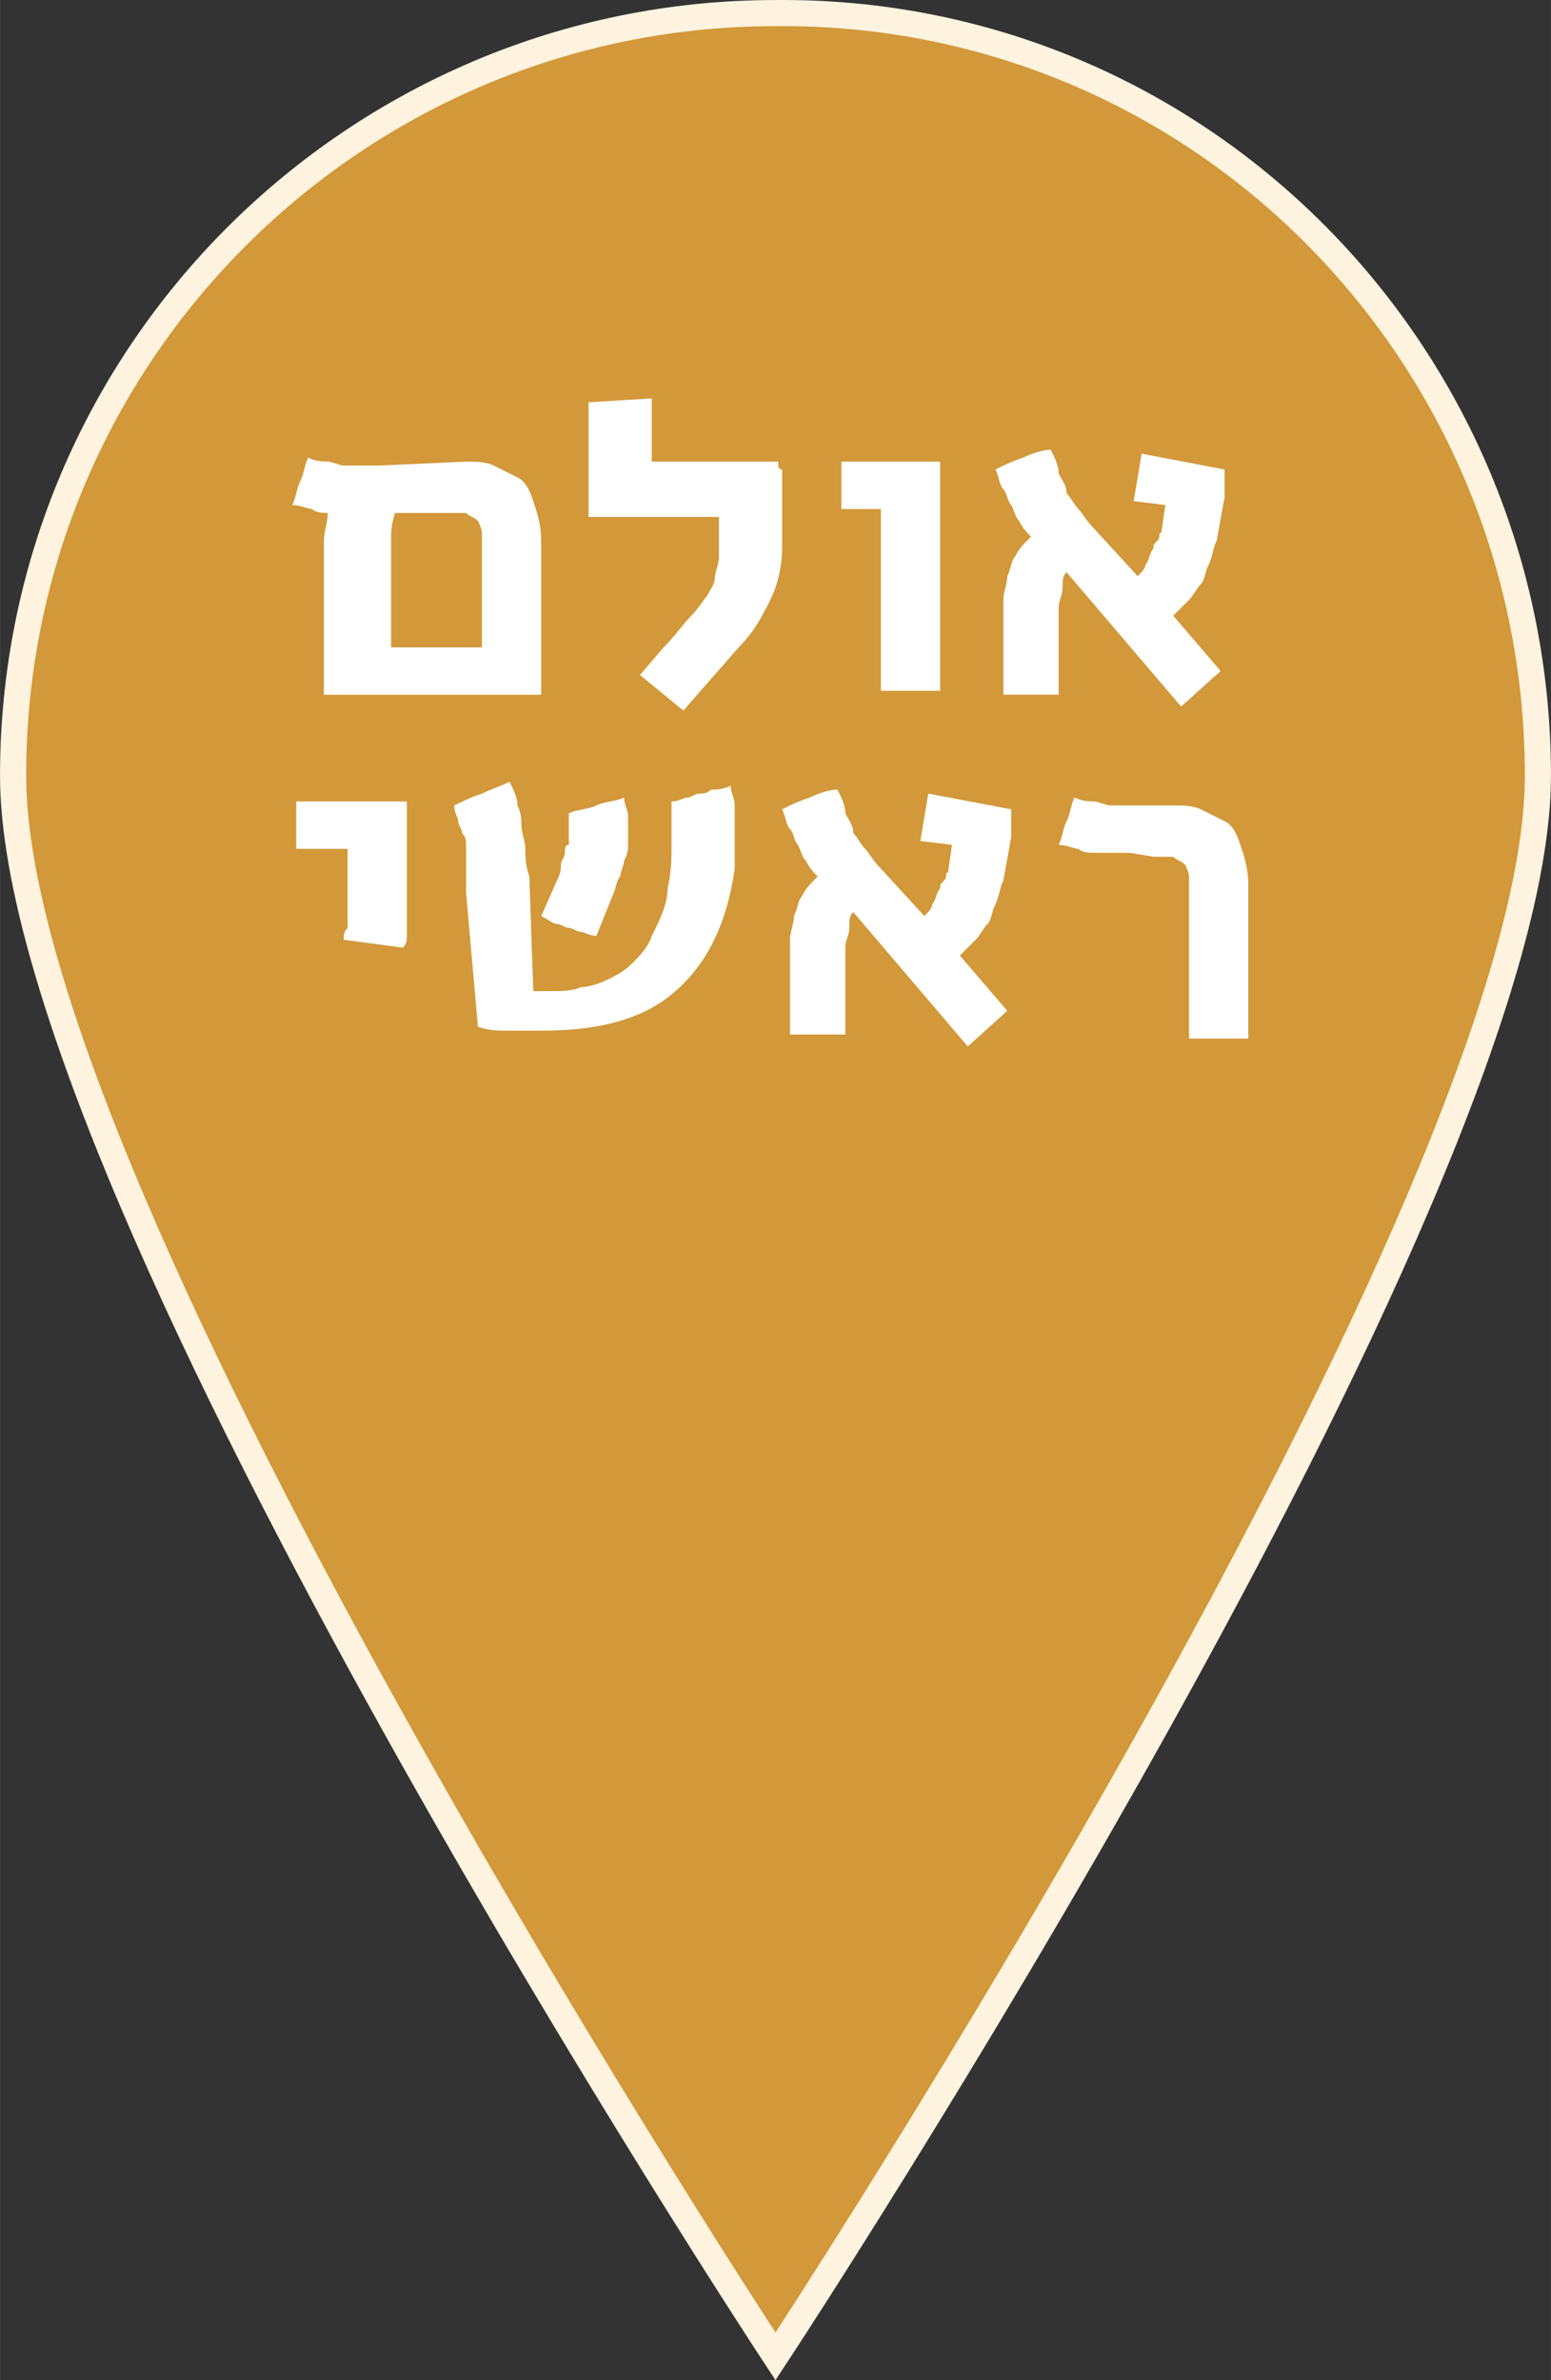 <?xml version="1.0" encoding="UTF-8" standalone="no"?>
<svg
   xmlns:dc="http://purl.org/dc/elements/1.1/"
   xmlns:cc="http://creativecommons.org/ns#"
   xmlns:rdf="http://www.w3.org/1999/02/22-rdf-syntax-ns#"
   xmlns:svg="http://www.w3.org/2000/svg"
   xmlns="http://www.w3.org/2000/svg"
   xmlns:xlink="http://www.w3.org/1999/xlink"
   version="1.1"
   id="svg5853"
   viewBox="0 0 59.395 91.121"
   height="25.716mm"
   width="16.763mm">
  <rect x="0" y="0" width="59.395" height="91.121" fill="#333333" stroke="none"/>
  <defs
     id="defs5855">
    <clipPath
       id="SVGID_64_">
      <use
         height="100%"
         width="100%"
         y="0"
         x="0"
         style="overflow:visible"
         id="use653"
         overflow="visible"
         xlink:href="#SVGID_63_" />
    </clipPath>
    <clipPath
       id="SVGID_66_">
      <use
         height="100%"
         width="100%"
         y="0"
         x="0"
         style="overflow:visible"
         id="use666"
         overflow="visible"
         xlink:href="#SVGID_65_" />
    </clipPath>
  </defs>
  <g
     transform="translate(-227.445,-378.23)"
     id="layer1">
    <g
       transform="translate(-207.457,126.598)"
       id="g651_1_">
      <g
         id="g643">
        <g
           id="g645">
          <g
             id="g647">
            <defs
               id="defs649">
              <rect
                 height="1751.1"
                 width="838.107"
                 y="121.576"
                 x="-67.463"
                 id="SVGID_63_" />
            </defs>
            <clipPath
               id="clipPath6465">
              <use
                 height="100%"
                 width="100%"
                 y="0"
                 x="0"
                 style="overflow:visible"
                 id="use6467"
                 overflow="visible"
                 xlink:href="#SVGID_63_" />
            </clipPath>
            <path
               style="fill:#d29839"
               d="m 493.797,281.33 c 0,16.188 -29.198,60.514 -29.198,60.514 0,0 -29.197,-44.326 -29.197,-60.514 0,-16.188 13.161,-29.197 29.197,-29.197 16.187,-0.152 29.198,13.009 29.198,29.197"
               clip-path="url(#SVGID_64_)"
               id="path659_1_" />
          </g>
        </g>
      </g>
      <g
         id="g656">
        <g
           id="g658">
          <g
             id="g660">
            <defs
               id="defs662">
              <rect
                 height="1751.1"
                 width="838.107"
                 y="121.576"
                 x="-67.463"
                 id="SVGID_65_" />
            </defs>
            <clipPath
               id="clipPath6475">
              <use
                 height="100%"
                 width="100%"
                 y="0"
                 x="0"
                 style="overflow:visible"
                 id="use6477"
                 overflow="visible"
                 xlink:href="#SVGID_65_" />
            </clipPath>
            <path
               style="fill:none;stroke:#fdf3de;stroke-miterlimit:10"
               d="m 493.797,281.33 c 0,16.188 -29.198,60.514 -29.198,60.514 0,0 -29.197,-44.326 -29.197,-60.514 0,-16.188 13.161,-29.197 29.197,-29.197 16.187,-0.152 29.198,13.009 29.198,29.197 z"
               stroke-miterlimit="10"
               clip-path="url(#SVGID_66_)"
               id="path661_1_" />
          </g>
        </g>
      </g>
    </g>
    <path
       style="fill:#ffffff"
       d="m 245.294,395.903 c 0.303,0 0.757,0 1.06,0.151 0.303,0.151 0.604,0.303 0.907,0.453 0.303,0.151 0.454,0.454 0.605,0.908 0.151,0.454 0.303,0.907 0.303,1.513 l 0,5.9 -8.321,0 0,-4.842 c 0,-0.302 0,-0.756 0,-1.059 0,-0.303 0.151,-0.756 0.151,-1.059 -0.151,0 -0.453,0 -0.604,-0.151 -0.151,0 -0.454,-0.151 -0.757,-0.151 0.151,-0.303 0.151,-0.605 0.303,-0.908 0.151,-0.302 0.151,-0.604 0.303,-0.907 0.303,0.151 0.604,0.151 0.756,0.151 0.152,0 0.454,0.151 0.605,0.151 0.151,0 0.454,0 0.605,0 0.151,0 0.453,0 0.756,0 l 3.328,-0.15 0,0 z m 0.606,7.11 0,-3.479 c 0,-0.303 0,-0.605 0,-0.908 0,-0.151 -0.151,-0.453 -0.151,-0.453 -0.151,-0.151 -0.303,-0.151 -0.454,-0.303 -0.151,0 -0.454,0 -0.756,0 l -1.967,0 c -0.151,0.453 -0.151,0.756 -0.151,1.059 0,0.303 0,0.605 0,1.059 l 0,3.026 3.479,0 0,-10e-4 z m 6.504,-9.531 0,2.421 4.841,0 c 0,0.151 0,0.303 0.151,0.303 0,0.151 0,0.151 0,0.302 0,0.151 0,0.303 0,0.454 0,0.151 0,0.303 0,0.454 l 0,1.815 c 0,0.605 -0.151,1.361 -0.453,1.967 -0.303,0.604 -0.605,1.21 -1.211,1.815 l -2.117,2.42 -1.664,-1.361 0.907,-1.059 c 0.454,-0.454 0.757,-0.908 1.059,-1.211 0.303,-0.302 0.454,-0.604 0.605,-0.756 0.151,-0.303 0.303,-0.454 0.303,-0.757 0,-0.151 0.151,-0.453 0.151,-0.756 l 0,-1.513 -4.992,0 0,-4.388 2.42,-0.15 0,0 z m 11.044,2.421 0,8.774 -2.27,0 0,-6.959 -1.513,0 0,-1.815 3.783,0 0,0 z m 10.59,3.025 c -0.151,0.303 -0.151,0.605 -0.303,0.908 -0.151,0.302 -0.151,0.604 -0.303,0.756 -0.152,0.152 -0.303,0.454 -0.454,0.605 -0.15,0.151 -0.453,0.454 -0.604,0.604 l 1.815,2.118 -1.513,1.361 -4.388,-5.144 c -0.151,0.151 -0.151,0.303 -0.151,0.605 0,0.302 -0.151,0.454 -0.151,0.757 0,0.302 0,0.604 0,0.907 0,0.303 0,0.605 0,0.757 0,0.152 0,0.151 0,0.303 0,0.15 0,0.302 0,0.453 0,0.151 0,0.303 0,0.454 0,0.151 0,0.303 0,0.454 l -2.117,0 c 0,-0.151 0,-0.303 0,-0.454 0,-0.151 0,-0.454 0,-0.605 0,-0.151 0,-0.453 0,-0.756 0,-0.303 0,-0.605 0,-0.908 0,-0.303 0,-0.604 0,-0.907 0,-0.303 0.15,-0.605 0.15,-0.908 0.151,-0.303 0.151,-0.604 0.303,-0.756 0.151,-0.303 0.303,-0.454 0.605,-0.757 -0.151,-0.151 -0.303,-0.303 -0.454,-0.604 -0.151,-0.151 -0.151,-0.303 -0.303,-0.605 -0.151,-0.151 -0.151,-0.454 -0.302,-0.605 -0.151,-0.151 -0.151,-0.454 -0.303,-0.756 0.303,-0.151 0.604,-0.303 1.059,-0.454 0.303,-0.151 0.757,-0.303 1.059,-0.303 0.151,0.303 0.303,0.605 0.303,0.908 0.151,0.302 0.303,0.453 0.303,0.756 0.151,0.151 0.303,0.454 0.454,0.605 0.151,0.151 0.303,0.454 0.605,0.756 l 1.664,1.815 c 0.151,-0.151 0.302,-0.303 0.302,-0.453 0.151,-0.151 0.151,-0.454 0.303,-0.605 0,-0.151 0,-0.151 0.151,-0.303 0.151,-0.152 0,-0.303 0.151,-0.303 l 0.151,-1.059 -1.21,-0.151 0.303,-1.815 3.177,0.605 0,1.059 -0.302,1.665 0,0 z"
       id="path665_1_" />
    <path
       style="fill:#ffffff"
       d="m 243.026,409.064 0,3.177 c 0,0.303 0,0.605 0,0.757 0,0.152 0,0.454 0,0.605 0,0.151 0,0.303 0,0.453 0,0.151 0,0.303 -0.151,0.454 l -2.27,-0.303 c 0,-0.151 0,-0.302 0.151,-0.453 0,-0.151 0,-0.303 0,-0.454 0,-0.151 0,-0.303 0,-0.605 0,-0.151 0,-0.454 0,-0.756 l 0,-1.211 -1.967,0 0,-1.815 4.236,0 0,0.151 z m 4.84,7.11 c 0.151,0 0.303,0 0.303,0 0.151,0 0.302,0 0.453,0 0.303,0 0.757,0 1.06,-0.151 0.303,0 0.756,-0.151 1.059,-0.302 0.303,-0.151 0.605,-0.303 0.908,-0.605 0.303,-0.302 0.604,-0.605 0.756,-1.06 0.303,-0.604 0.605,-1.21 0.605,-1.815 0.151,-0.604 0.151,-1.21 0.151,-1.814 0,-0.303 0,-0.454 0,-0.757 0,-0.303 0,-0.454 0,-0.757 0.303,0 0.454,-0.15 0.604,-0.15 0.151,0 0.303,-0.151 0.454,-0.151 0.151,0 0.303,0 0.454,-0.151 0.151,0 0.454,0 0.756,-0.151 0,0.303 0.151,0.454 0.151,0.756 0,0.303 0,0.605 0,0.908 0,0.303 0,0.604 0,0.756 0,0.303 0,0.454 0,0.757 -0.302,2.118 -1.059,3.631 -2.269,4.689 -1.211,1.06 -2.875,1.513 -5.144,1.513 -0.303,0 -0.757,0 -1.211,0 -0.453,0 -0.756,0 -1.21,-0.151 l -0.454,-5.144 c 0,-0.302 0,-0.604 0,-0.756 0,-0.152 0,-0.454 0,-0.605 0,-0.151 0,-0.303 0,-0.454 0,-0.15 0,-0.302 -0.151,-0.453 0,-0.151 -0.151,-0.303 -0.151,-0.454 0,-0.151 -0.151,-0.303 -0.151,-0.605 0.303,-0.151 0.605,-0.302 1.06,-0.453 0.303,-0.151 0.757,-0.303 1.059,-0.454 0.151,0.303 0.303,0.605 0.303,0.907 0.151,0.3 0.151,0.602 0.151,0.754 0,0.303 0.151,0.605 0.151,0.907 0,0.303 0,0.605 0.151,1.06 l 0.152,4.386 0,0 z m 0.908,-4.235 c 0.151,-0.303 0.151,-0.454 0.151,-0.605 0,-0.151 0.151,-0.303 0.151,-0.454 0,-0.151 0,-0.303 0.151,-0.303 0,-0.15 0,-0.302 0,-0.302 l 0,-0.151 0,-0.151 c 0,-0.151 0,-0.151 0,-0.303 0,-0.152 0,-0.151 0,-0.303 0.303,-0.151 0.757,-0.151 1.059,-0.303 0.303,-0.151 0.757,-0.151 1.06,-0.302 0,0.302 0.151,0.453 0.151,0.756 0,0.151 0,0.454 0,0.605 0,0.151 0,0.303 0,0.453 0,0.151 0,0.303 -0.151,0.605 0,0.151 -0.151,0.454 -0.151,0.605 -0.151,0.151 -0.151,0.454 -0.303,0.756 l -0.605,1.514 c -0.302,0 -0.453,-0.151 -0.604,-0.151 -0.151,0 -0.303,-0.151 -0.454,-0.151 -0.151,0 -0.303,-0.151 -0.454,-0.151 -0.151,0 -0.303,-0.151 -0.604,-0.303 l 0.603,-1.361 0,0 z m 17.094,0 c -0.15,0.302 -0.15,0.604 -0.302,0.907 -0.152,0.303 -0.151,0.605 -0.303,0.757 -0.152,0.152 -0.303,0.453 -0.454,0.604 -0.151,0.151 -0.454,0.454 -0.605,0.605 l 1.815,2.118 -1.513,1.361 -4.387,-5.144 c -0.151,0.151 -0.151,0.303 -0.151,0.605 0,0.302 -0.151,0.453 -0.151,0.756 0,0.303 0,0.605 0,0.908 0,0.303 0,0.604 0,0.756 0,0.152 0,0.151 0,0.303 0,0.152 0,0.303 0,0.454 0,0.151 0,0.303 0,0.454 0,0.15 0,0.302 0,0.453 l -2.118,0 c 0,-0.151 0,-0.303 0,-0.453 0,-0.151 0,-0.454 0,-0.605 0,-0.151 0,-0.454 0,-0.757 0,-0.302 0,-0.604 0,-0.907 0,-0.303 0,-0.605 0,-0.908 0,-0.302 0.151,-0.604 0.151,-0.907 0.151,-0.303 0.151,-0.605 0.303,-0.757 0.151,-0.303 0.303,-0.453 0.605,-0.756 -0.151,-0.151 -0.303,-0.303 -0.454,-0.605 -0.151,-0.151 -0.151,-0.303 -0.303,-0.605 -0.151,-0.15 -0.151,-0.453 -0.303,-0.604 -0.152,-0.151 -0.151,-0.454 -0.303,-0.757 0.303,-0.151 0.605,-0.303 1.06,-0.453 0.303,-0.151 0.756,-0.303 1.059,-0.303 0.151,0.303 0.303,0.604 0.303,0.907 0.151,0.303 0.303,0.454 0.303,0.757 0.151,0.151 0.303,0.453 0.454,0.604 0.15,0.151 0.302,0.454 0.604,0.757 l 1.664,1.815 c 0.151,-0.151 0.303,-0.303 0.303,-0.454 0.151,-0.151 0.151,-0.454 0.303,-0.605 0,-0.15 0,-0.15 0.151,-0.302 0.151,-0.152 0,-0.303 0.151,-0.303 l 0.151,-1.06 -1.211,-0.15 0.303,-1.815 3.177,0.604 0,1.06 -0.302,1.665 0,0 z m 4.842,-1.06 c -0.303,0 -0.605,0 -0.757,0 -0.152,0 -0.454,0 -0.605,0 -0.15,0 -0.453,0 -0.604,-0.151 -0.151,0 -0.454,-0.151 -0.757,-0.151 0.151,-0.302 0.151,-0.604 0.303,-0.907 0.152,-0.303 0.151,-0.605 0.303,-0.907 0.303,0.15 0.605,0.15 0.757,0.15 0.152,0 0.453,0.151 0.604,0.151 0.151,0 0.454,0 0.605,0 0.151,0 0.454,0 0.756,0 l 1.06,0 c 0.303,0 0.756,0 1.059,0.151 0.303,0.151 0.605,0.303 0.908,0.454 0.303,0.151 0.453,0.454 0.604,0.907 0.151,0.454 0.303,0.908 0.303,1.514 l 0,5.899 -2.27,0 0,-5.295 c 0,-0.303 0,-0.604 0,-0.907 0,-0.151 -0.15,-0.454 -0.15,-0.454 -0.151,-0.151 -0.303,-0.151 -0.454,-0.303 -0.151,0 -0.454,0 -0.757,0 l -0.908,-0.151 0,0 z"
       id="path667_1_" />
  </g>
</svg>
